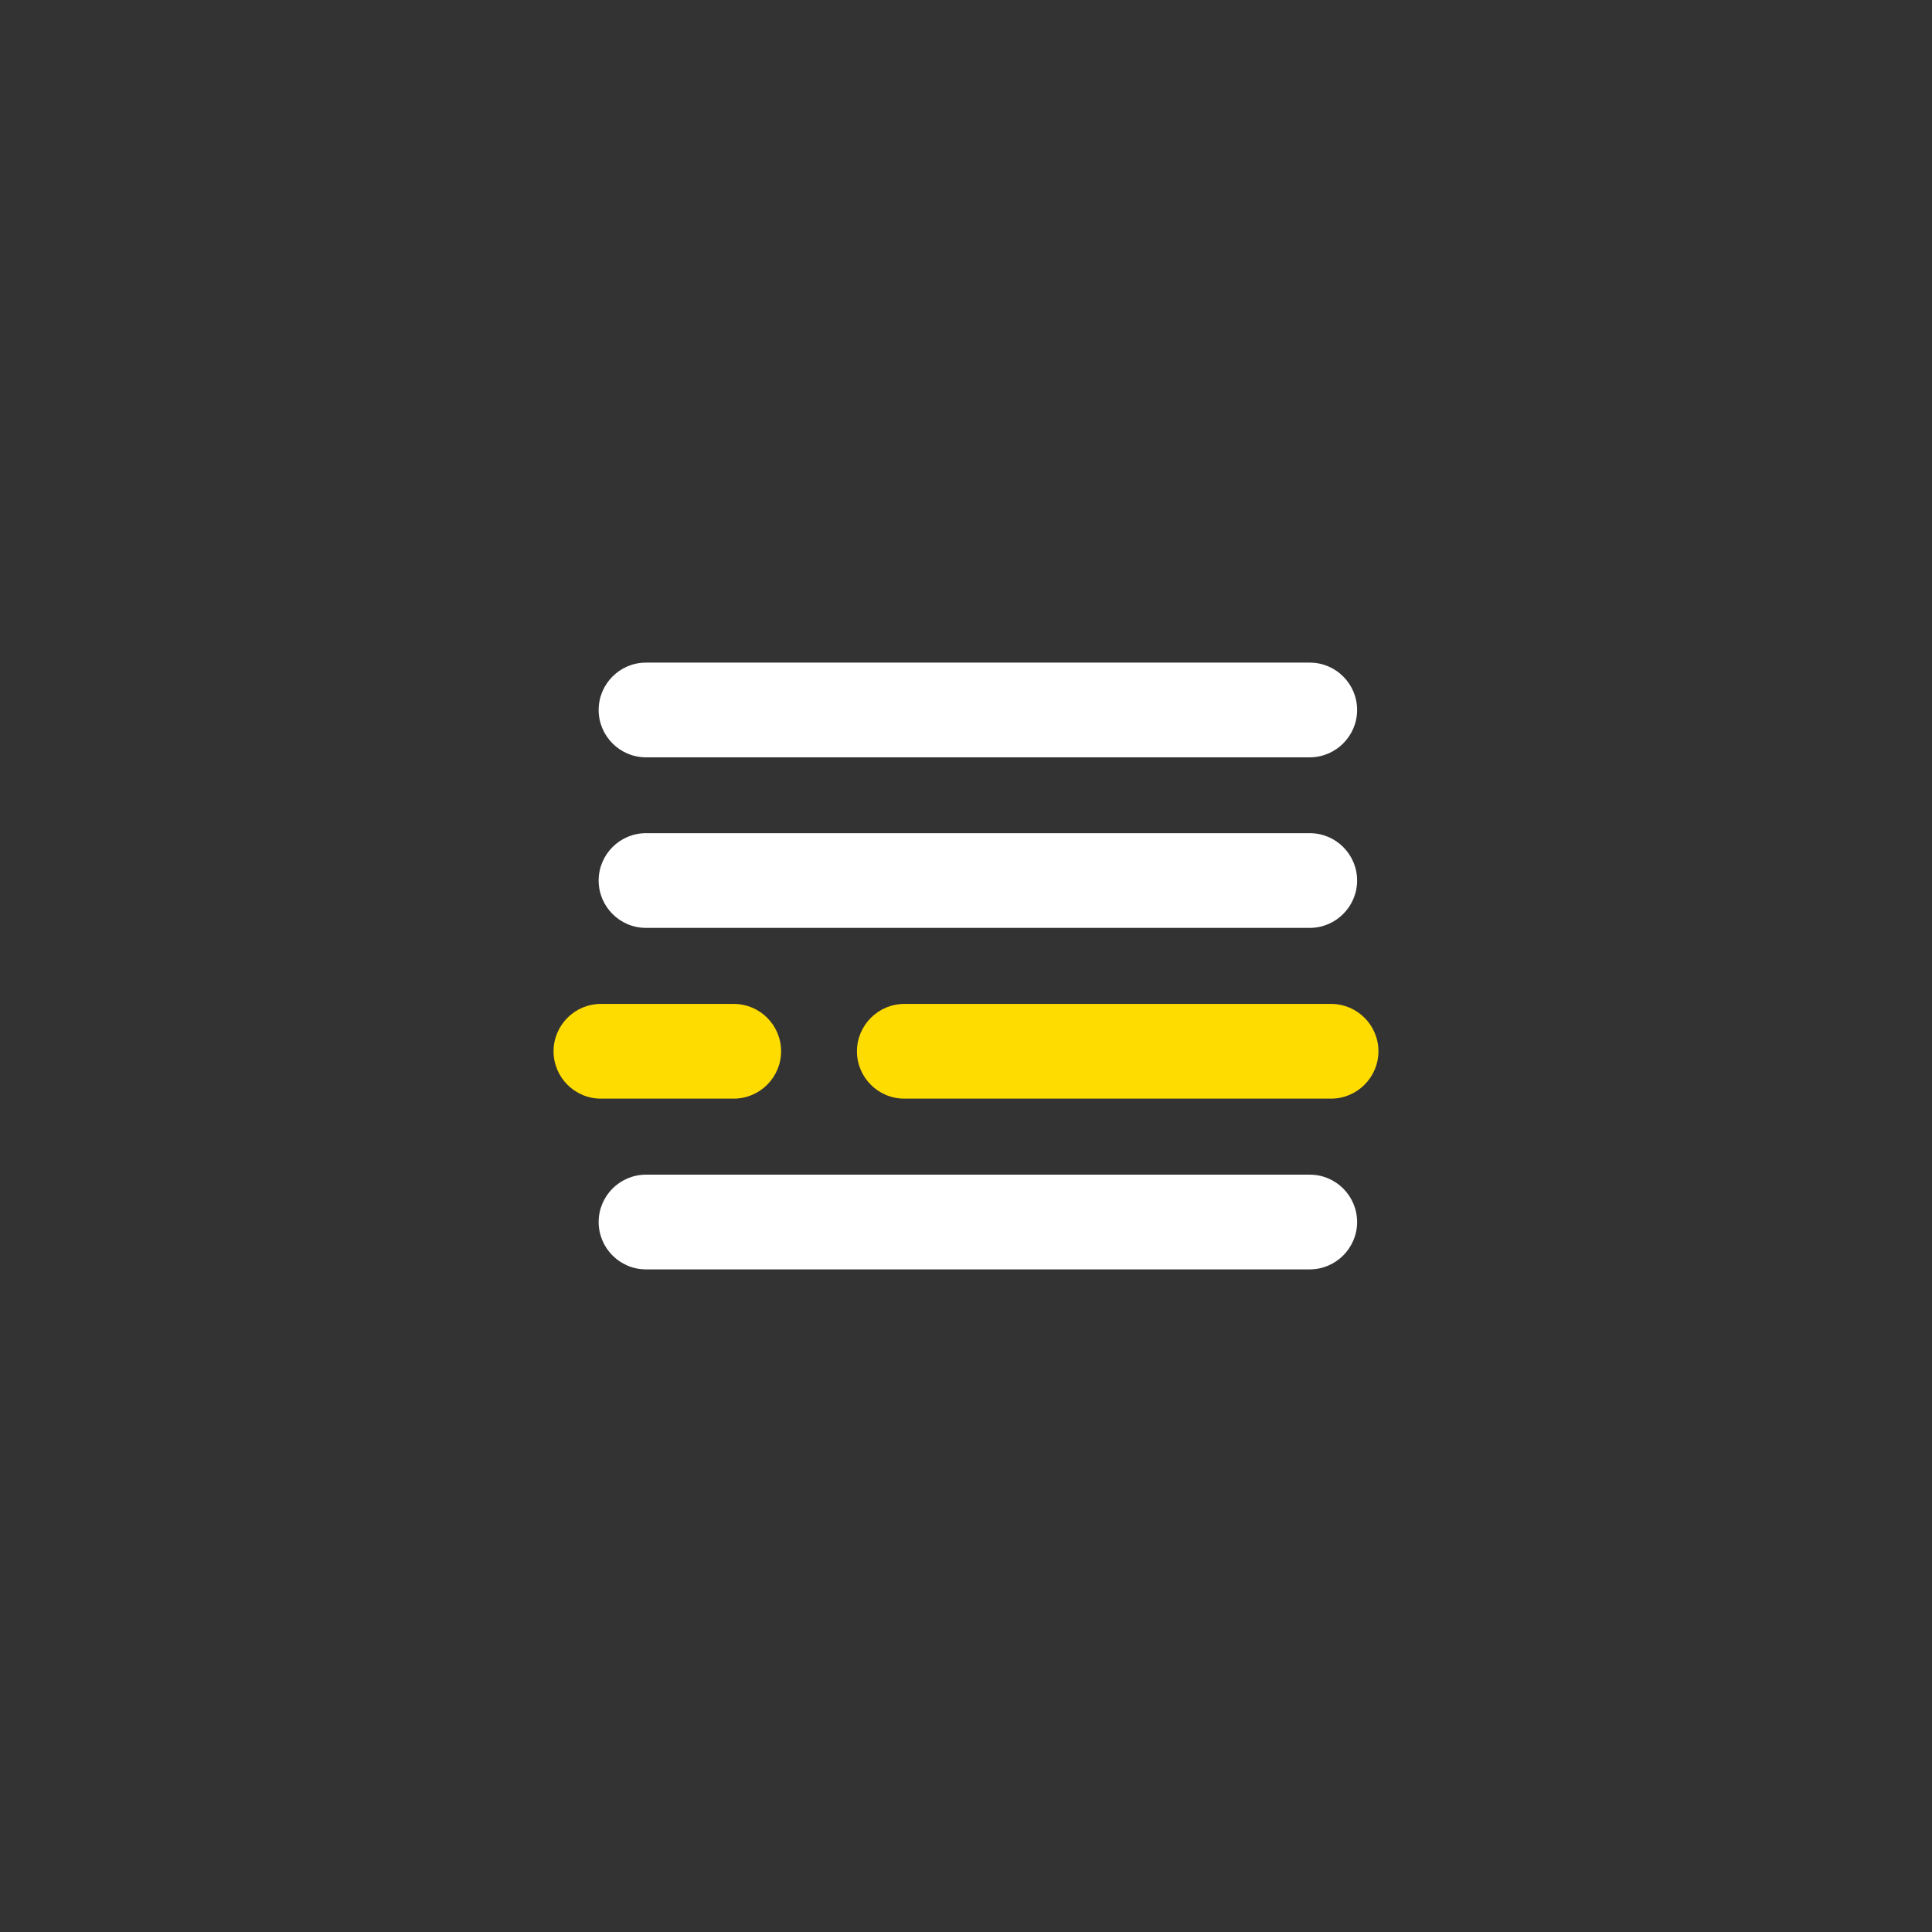 <?xml version="1.0" standalone="no"?><!DOCTYPE svg PUBLIC "-//W3C//DTD SVG 1.1//EN" "http://www.w3.org/Graphics/SVG/1.1/DTD/svg11.dtd">
<svg t="1655621283318" class="icon" viewBox="0 0 1024 1024" version="1.1"
  xmlns="http://www.w3.org/2000/svg" p-id="1794"
  xmlns:xlink="http://www.w3.org/1999/xlink" width="200" height="200">
  <rect x="0" y="0" width="1024" height="1024" fill="#333333" stroke="none"/>
  <defs>
    <style type="text/css"></style>
  </defs>
  <path d="M722 922H302c-110.5 0-200-89.5-200-200V302c0-110.5 89.5-200 200-200h420c110.5 0 200 89.5 200 200v420c0 110.5-89.5 200-200 200z" fill="transparent" p-id="1795"></path>
  <path d="M318.5 532.1h70.4c13.9 0 25.1 11.3 25.1 25.1s-11.3 25.1-25.1 25.1h-70.4c-13.9 0-25.1-11.3-25.1-25.1s11.2-25.1 25.1-25.1zM479.3 532.1h226.2c13.9 0 25.1 11.3 25.1 25.1s-11.3 25.1-25.1 25.1H479.3c-13.9 0-25.1-11.3-25.1-25.1s11.3-25.1 25.1-25.1z" fill="#FFDC00" p-id="1796"></path>
  <path d="M342.4 351.2h351.8c13.9 0 25.1 11.3 25.1 25.1s-11.3 25.1-25.1 25.1H342.4c-13.9 0-25.1-11.3-25.1-25.1s11.2-25.1 25.1-25.1zM342.4 441.6h351.8c13.9 0 25.1 11.3 25.1 25.1s-11.3 25.1-25.1 25.1H342.4c-13.9 0-25.1-11.3-25.1-25.1s11.2-25.1 25.1-25.1zM342.4 622.6h351.8c13.9 0 25.1 11.3 25.1 25.1s-11.3 25.1-25.1 25.1H342.4c-13.9 0-25.1-11.3-25.1-25.1s11.2-25.1 25.1-25.1z" fill="#FFFFFF" p-id="1797"></path>
</svg>
